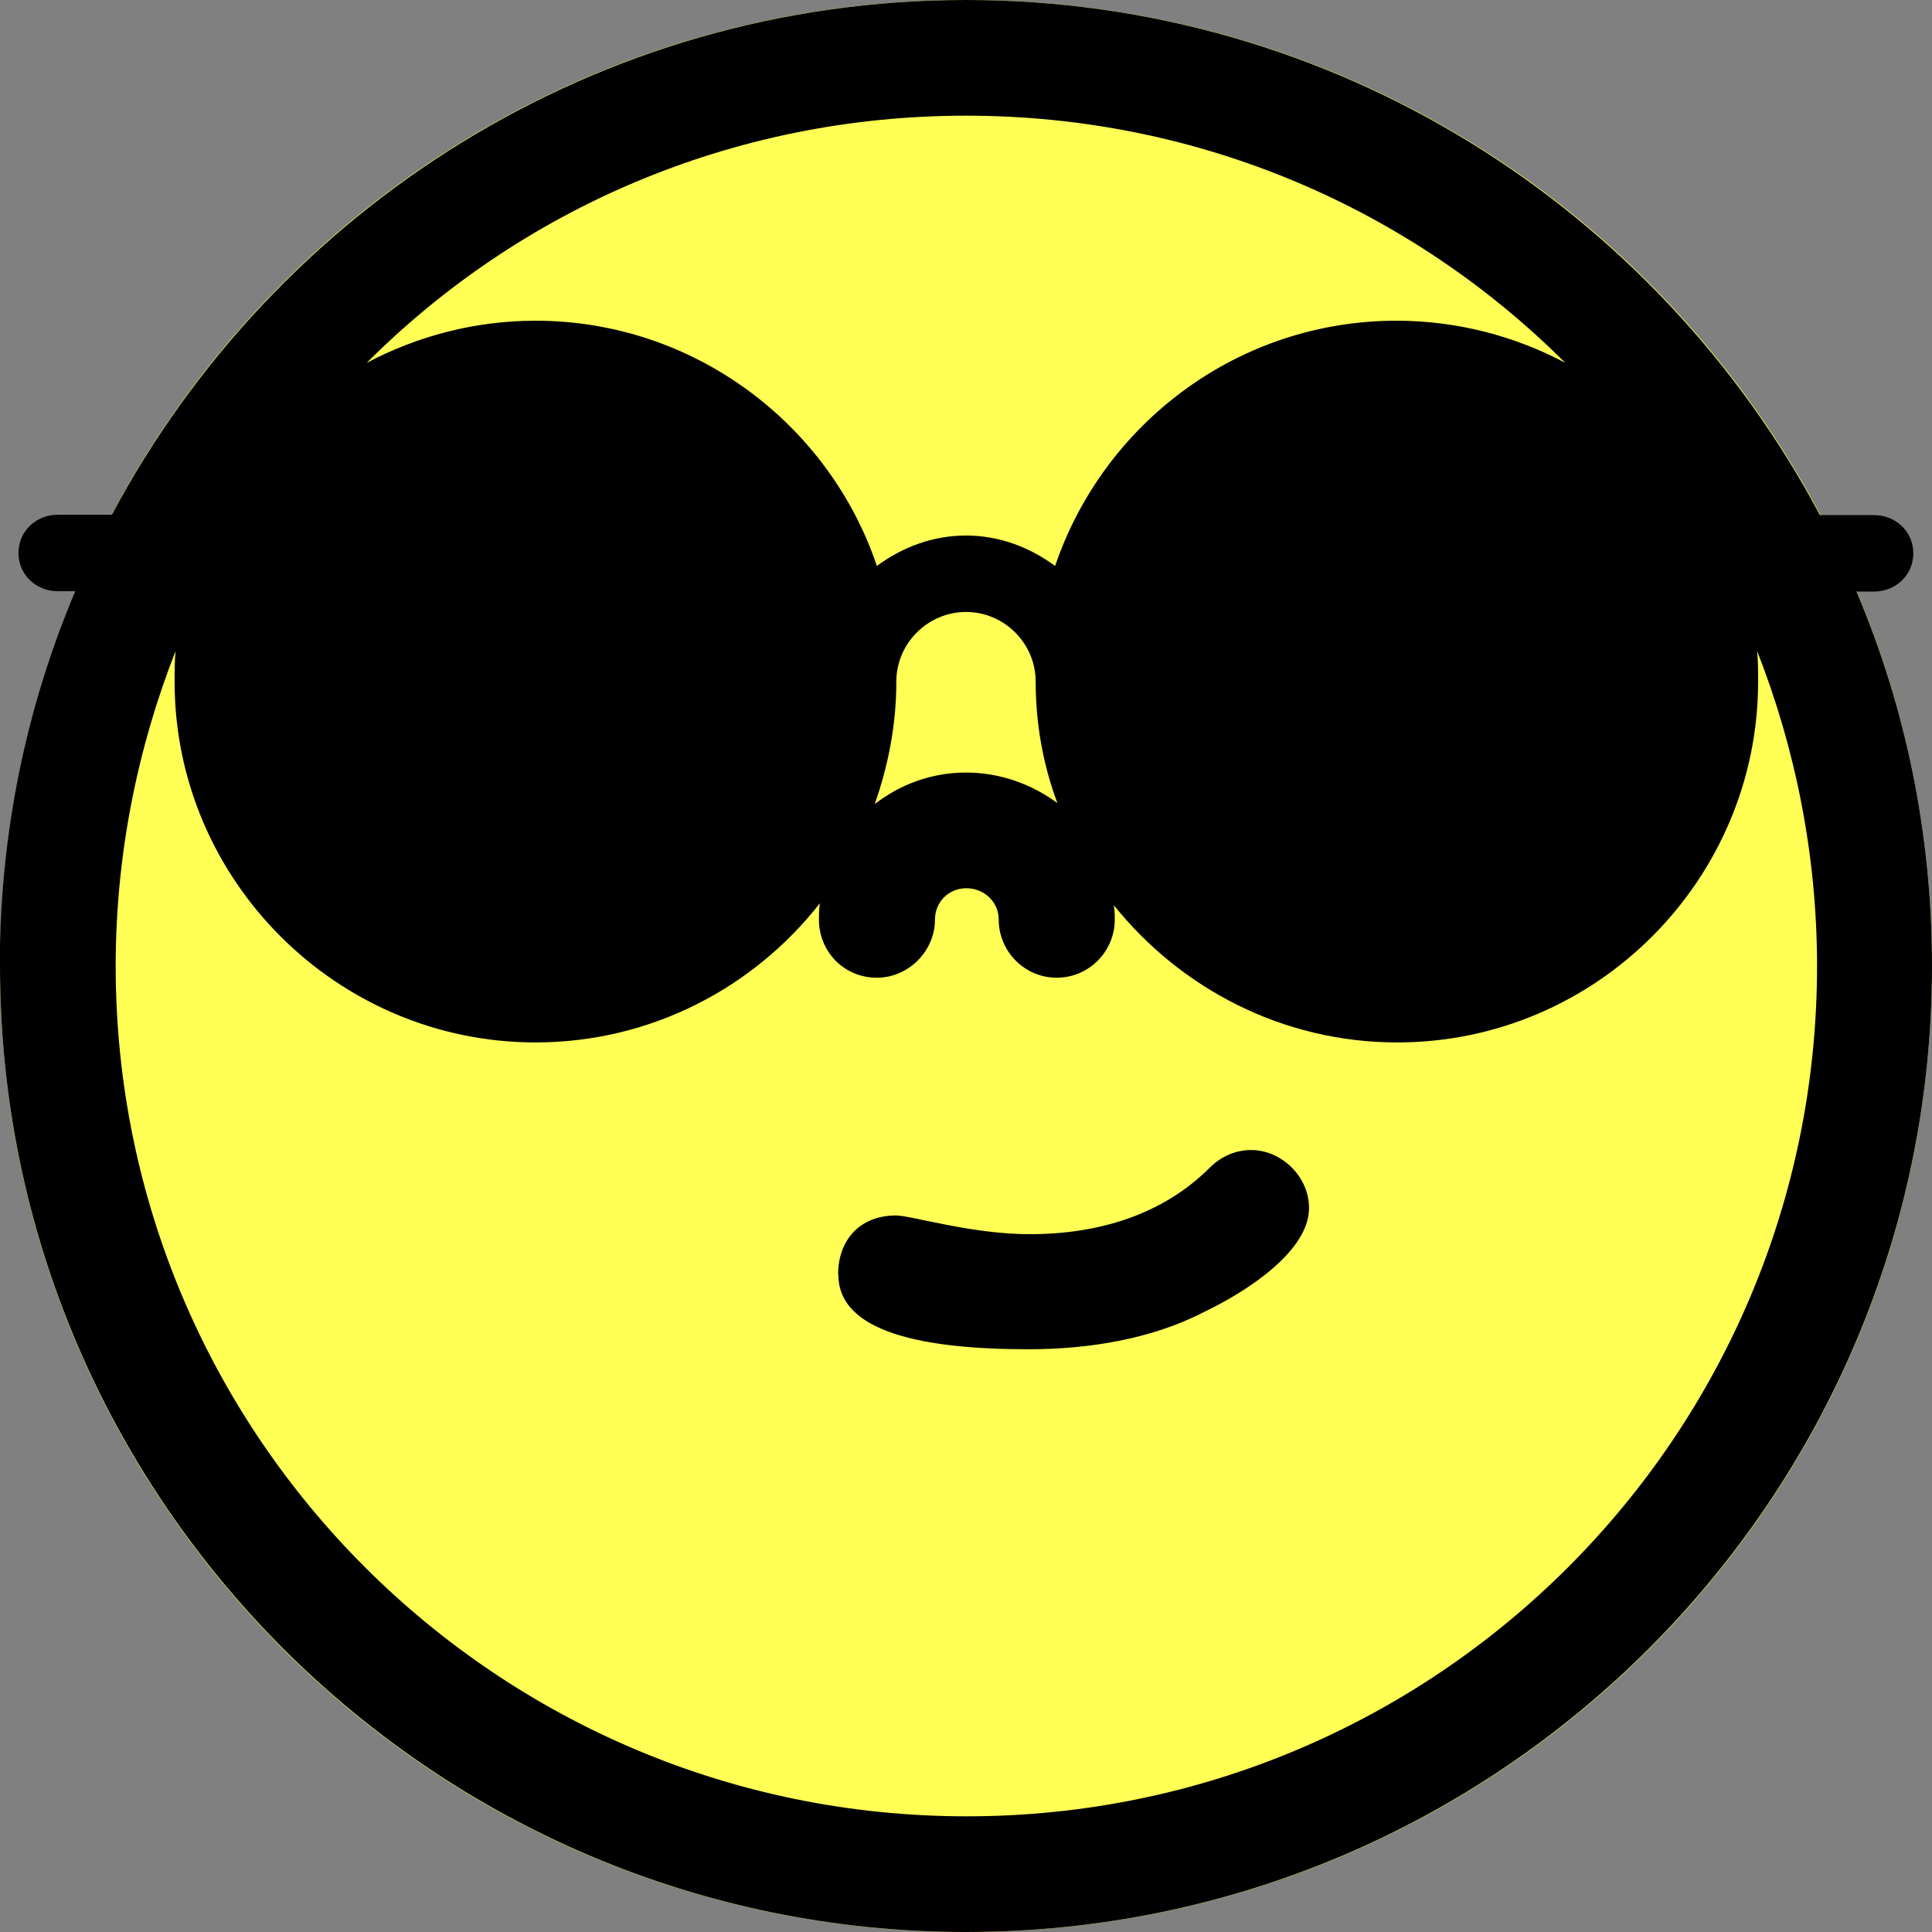 <svg width="16" height="16" viewBox="0 0 16 16" fill="none" xmlns="http://www.w3.org/2000/svg">
<rect x="0" y="0" width="16" height="16" fill="#808080" stroke="none"/>
<g clip-path="url(#clip0_494_2181)">
<path d="M8 16C12.418 16 16 12.418 16 8C16 3.582 12.418 0 8 0C3.582 0 0 3.582 0 8C0 12.418 3.582 16 8 16Z" fill="#FFFF55"/>
<path d="M7.244 6.659C7.356 6.342 7.423 6.001 7.423 5.645C7.423 5.328 7.684 5.068 8 5.068C8.317 5.068 8.577 5.328 8.577 5.645C8.577 6.001 8.641 6.342 8.757 6.651C8.545 6.495 8.285 6.398 8 6.398C7.716 6.398 7.456 6.495 7.244 6.659ZM6.943 10.557C6.943 11.037 7.657 11.174 8.518 11.174C9.006 11.174 9.532 11.093 9.972 10.865C10.329 10.694 10.841 10.361 10.841 10.004C10.841 9.744 10.613 9.524 10.361 9.524C10.24 9.524 10.117 9.572 10.02 9.669C9.631 10.058 9.103 10.221 8.526 10.221C8.046 10.221 7.544 10.066 7.421 10.066C7.12 10.066 6.941 10.27 6.941 10.554L6.943 10.557ZM3.037 3.005C4.303 1.738 6.058 0.958 8 0.958C9.943 0.958 11.694 1.738 12.963 3.005C12.55 2.785 12.07 2.656 11.566 2.656C10.251 2.656 9.138 3.509 8.738 4.687C8.526 4.531 8.274 4.435 8 4.435C7.727 4.435 7.472 4.531 7.262 4.687C6.865 3.509 5.744 2.656 4.435 2.656C3.93 2.656 3.453 2.785 3.037 3.005ZM0 8C0 12.411 3.59 16 8 16C12.411 16 16 12.411 16 8C16 6.903 15.78 5.856 15.375 4.899H15.52C15.7 4.899 15.845 4.762 15.845 4.582C15.845 4.402 15.7 4.266 15.52 4.266H15.072C13.725 1.73 11.061 0 8 0C4.939 0 2.275 1.73 0.926 4.263H0.478C0.298 4.263 0.153 4.4 0.153 4.579C0.153 4.759 0.298 4.896 0.478 4.896H0.623C0.218 5.854 -0.002 6.903 -0.002 7.997L0 8ZM4.435 8.633C5.393 8.633 6.246 8.177 6.79 7.48C6.782 7.528 6.782 7.568 6.782 7.616C6.782 7.877 6.986 8.097 7.262 8.097C7.523 8.097 7.743 7.877 7.743 7.616C7.743 7.471 7.855 7.356 8.003 7.356C8.15 7.356 8.271 7.469 8.271 7.616C8.271 7.877 8.483 8.097 8.751 8.097C9.02 8.097 9.232 7.877 9.232 7.616C9.232 7.576 9.232 7.536 9.224 7.496C9.776 8.185 10.621 8.633 11.571 8.633C13.221 8.633 14.56 7.284 14.56 5.645C14.56 5.564 14.56 5.473 14.552 5.392C14.868 6.197 15.048 7.082 15.048 8C15.048 11.89 11.896 15.042 8.006 15.042C4.116 15.042 0.958 11.89 0.958 8C0.958 7.082 1.138 6.197 1.454 5.392C1.446 5.473 1.446 5.564 1.446 5.645C1.446 7.294 2.796 8.633 4.435 8.633Z" fill="black"/>
</g>
<defs>
<clipPath id="clip0_494_2181">
<rect width="16" height="16" fill="white"/>
</clipPath>
</defs>
</svg>
